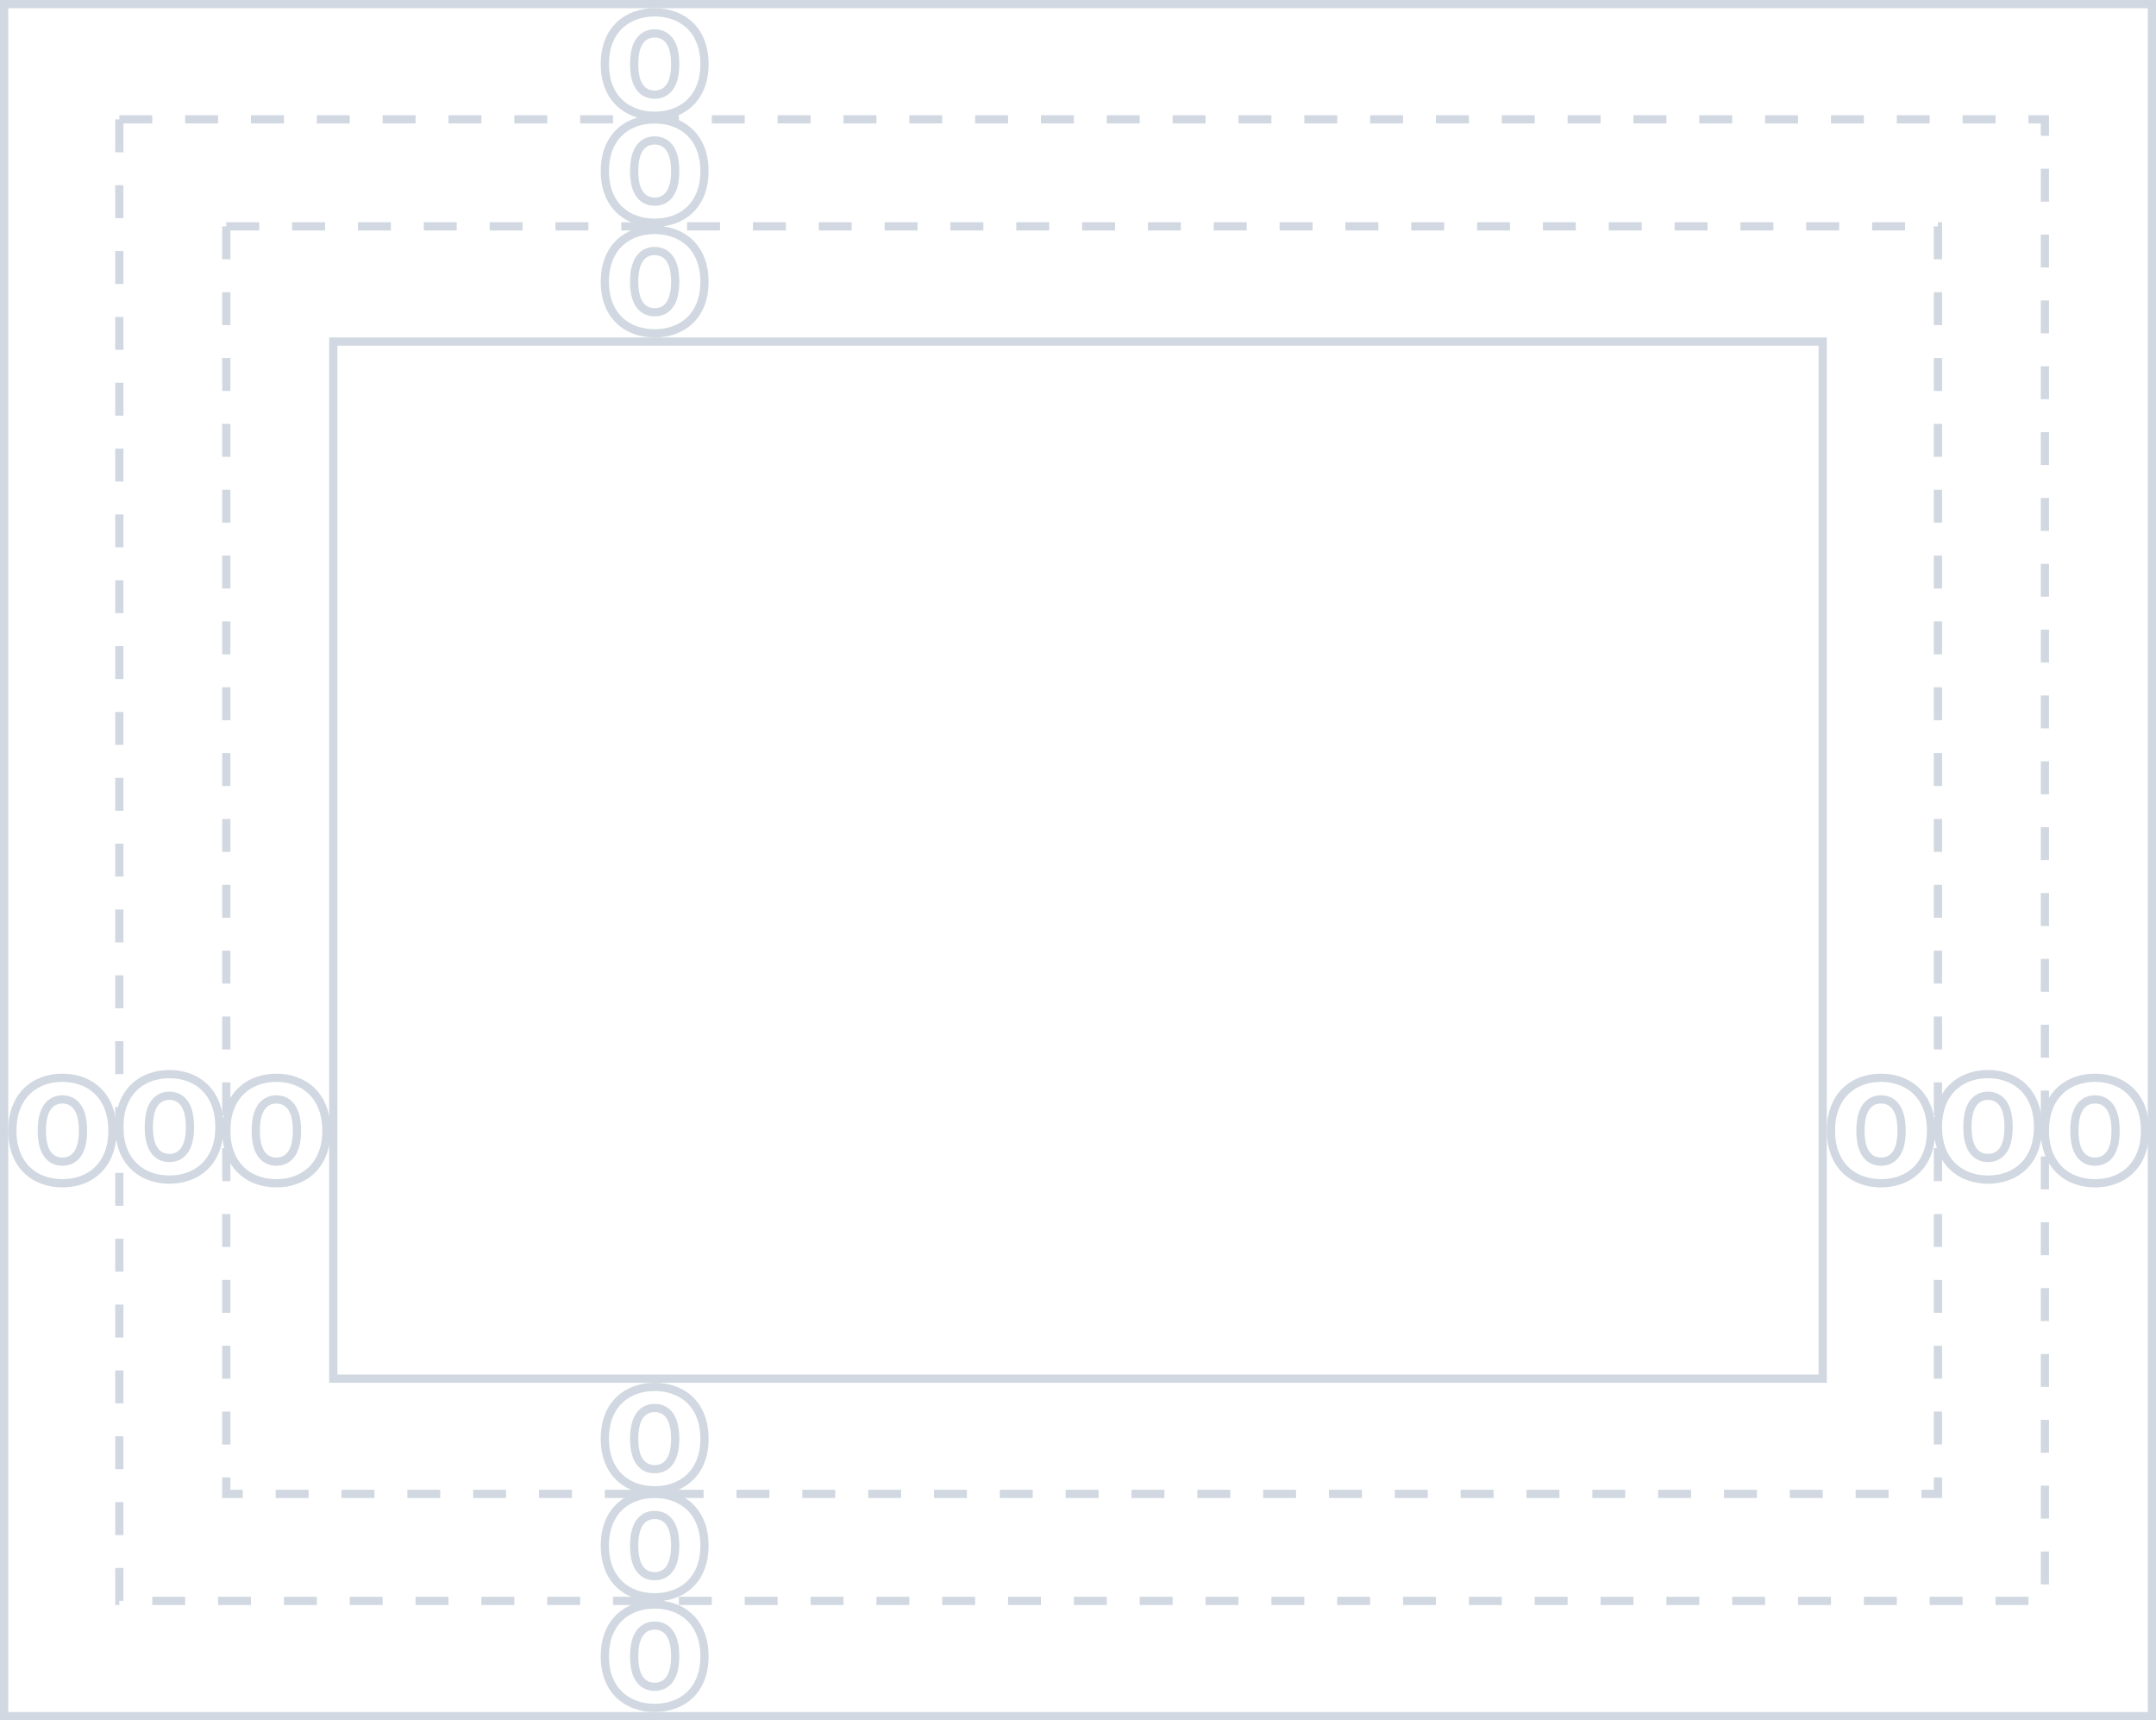 <svg width="262" height="209" viewBox="0 0 262 209" fill="none" xmlns="http://www.w3.org/2000/svg">
<rect x="0" y="0" width="262" height="209" fill="#808080" stroke="none"/>
<rect x="0.5" y="0.5" width="261" height="208" fill="white"/>
<rect x="27.5" y="27.5" width="208" height="154" stroke="#D1D8E1" stroke-dasharray="4 4"/>
<rect x="14.5" y="14.5" width="234" height="180" stroke="#D1D8E1" stroke-dasharray="4 4"/>
<path fill-rule="evenodd" clip-rule="evenodd" d="M24.515 132.453C23.53 131.507 22.147 131 20.585 131C19.02 131 17.637 131.507 16.651 132.454C15.675 133.391 15 134.845 15 136.919C15 138.992 15.675 140.44 16.651 141.372C17.637 142.314 19.02 142.817 20.585 142.817C22.15 142.817 23.532 142.314 24.516 141.373C25.491 140.441 26.165 138.993 26.165 136.919C26.165 134.845 25.49 133.391 24.515 132.453ZM22.829 140.041C22.258 140.858 21.43 141.189 20.585 141.189C19.739 141.189 18.91 140.859 18.339 140.041C17.811 139.285 17.585 138.227 17.585 136.919C17.585 135.61 17.813 134.549 18.338 133.79C18.906 132.971 19.732 132.628 20.585 132.628C21.438 132.628 22.264 132.971 22.832 133.79C23.357 134.549 23.585 135.61 23.585 136.919C23.585 138.228 23.358 139.286 22.829 140.041ZM20.585 130C23.864 130 26.694 131.97 27.112 135.893C27.69 132.266 30.428 130.445 33.585 130.445C37.138 130.445 40.165 132.758 40.165 137.364C40.165 141.97 37.138 144.262 33.585 144.262C30.306 144.262 27.471 142.31 27.053 138.39C26.475 142.013 23.737 143.817 20.585 143.817C17.433 143.817 14.691 142.013 14.112 138.389C13.695 142.31 10.864 144.262 7.585 144.262C4.032 144.262 1 141.97 1 137.364C1 132.758 4.027 130.445 7.585 130.445C10.737 130.445 13.475 132.266 14.053 135.893C14.471 131.97 17.302 130 20.585 130ZM22.585 136.919C22.585 139.357 21.717 140.189 20.585 140.189C19.448 140.189 18.585 139.357 18.585 136.919C18.585 134.481 19.453 133.628 20.585 133.628C21.717 133.628 22.585 134.481 22.585 136.919ZM37.515 132.899C36.53 131.952 35.147 131.445 33.585 131.445C32.02 131.445 30.637 131.952 29.651 132.899C28.675 133.836 28 135.291 28 137.364C28 139.437 28.675 140.885 29.651 141.818C30.637 142.759 32.02 143.262 33.585 143.262C35.15 143.262 36.532 142.759 37.516 141.818C38.49 140.886 39.165 139.438 39.165 137.364C39.165 135.291 38.49 133.836 37.515 132.899ZM35.829 140.487C35.258 141.303 34.43 141.634 33.585 141.634C32.739 141.634 31.91 141.304 31.339 140.486C30.811 139.73 30.585 138.672 30.585 137.364C30.585 136.055 30.813 134.994 31.338 134.235C31.906 133.416 32.732 133.074 33.585 133.074C34.438 133.074 35.264 133.416 35.832 134.235C36.357 134.994 36.586 136.055 36.586 137.364C36.586 138.673 36.358 139.731 35.829 140.487ZM35.586 137.364C35.586 139.802 34.717 140.634 33.585 140.634C32.448 140.634 31.585 139.802 31.585 137.364C31.585 134.926 32.453 134.074 33.585 134.074C34.717 134.074 35.586 134.926 35.586 137.364ZM7.585 131.445C9.147 131.445 10.53 131.952 11.515 132.899C12.49 133.836 13.165 135.291 13.165 137.364C13.165 139.438 12.491 140.886 11.516 141.818C10.532 142.759 9.15 143.262 7.585 143.262C6.02 143.262 4.637 142.759 3.651 141.818C2.676 140.885 2 139.437 2 137.364C2 135.291 2.675 133.836 3.651 132.899C4.636 131.952 6.02 131.445 7.585 131.445ZM7.585 141.634C8.43 141.634 9.258 141.303 9.829 140.487C10.357 139.731 10.585 138.673 10.585 137.364C10.585 136.055 10.357 134.994 9.832 134.235C9.264 133.416 8.438 133.074 7.585 133.074C6.732 133.074 5.906 133.416 5.338 134.235C4.813 134.994 4.585 136.055 4.585 137.364C4.585 138.672 4.811 139.73 5.339 140.486C5.91 141.304 6.739 141.634 7.585 141.634ZM7.585 140.634C8.717 140.634 9.585 139.802 9.585 137.364C9.585 134.926 8.717 134.074 7.585 134.074C6.453 134.074 5.585 134.926 5.585 137.364C5.585 139.802 6.448 140.634 7.585 140.634Z" fill="#D1D8E1"/>
<path fill-rule="evenodd" clip-rule="evenodd" d="M245.515 132.453C244.53 131.507 243.147 131 241.585 131C240.02 131 238.636 131.507 237.651 132.454C236.675 133.391 236 134.845 236 136.919C236 138.992 236.676 140.44 237.651 141.372C238.637 142.314 240.02 142.817 241.585 142.817C243.15 142.817 244.532 142.314 245.516 141.373C246.491 140.441 247.165 138.993 247.165 136.919C247.165 134.845 246.49 133.391 245.515 132.453ZM243.829 140.041C243.258 140.858 242.43 141.189 241.585 141.189C240.739 141.189 239.91 140.859 239.339 140.041C238.811 139.285 238.585 138.227 238.585 136.919C238.585 135.61 238.813 134.549 239.338 133.79C239.906 132.971 240.732 132.628 241.585 132.628C242.438 132.628 243.264 132.971 243.832 133.79C244.357 134.549 244.585 135.61 244.585 136.919C244.585 138.228 244.358 139.286 243.829 140.041ZM241.585 130C244.864 130 247.694 131.97 248.112 135.893C248.69 132.266 251.428 130.445 254.585 130.445C258.138 130.445 261.165 132.758 261.165 137.364C261.165 141.97 258.138 144.262 254.585 144.262C251.306 144.262 248.471 142.31 248.053 138.39C247.475 142.013 244.737 143.817 241.585 143.817C238.433 143.817 235.691 142.013 235.112 138.389C234.695 142.31 231.864 144.262 228.585 144.262C225.032 144.262 222 141.97 222 137.364C222 132.758 225.027 130.445 228.585 130.445C231.737 130.445 234.475 132.266 235.053 135.893C235.471 131.97 238.302 130 241.585 130ZM243.585 136.919C243.585 139.357 242.717 140.189 241.585 140.189C240.448 140.189 239.585 139.357 239.585 136.919C239.585 134.481 240.453 133.628 241.585 133.628C242.717 133.628 243.585 134.481 243.585 136.919ZM258.515 132.899C257.53 131.952 256.147 131.445 254.585 131.445C253.02 131.445 251.636 131.952 250.651 132.899C249.675 133.836 249 135.291 249 137.364C249 139.437 249.676 140.885 250.651 141.818C251.637 142.759 253.02 143.262 254.585 143.262C256.15 143.262 257.532 142.759 258.516 141.818C259.491 140.886 260.165 139.438 260.165 137.364C260.165 135.291 259.49 133.836 258.515 132.899ZM256.829 140.487C256.258 141.303 255.43 141.634 254.585 141.634C253.739 141.634 252.91 141.304 252.339 140.486C251.811 139.73 251.585 138.672 251.585 137.364C251.585 136.055 251.813 134.994 252.338 134.235C252.906 133.416 253.732 133.074 254.585 133.074C255.438 133.074 256.264 133.416 256.832 134.235C257.357 134.994 257.585 136.055 257.585 137.364C257.585 138.673 257.358 139.731 256.829 140.487ZM256.585 137.364C256.585 139.802 255.717 140.634 254.585 140.634C253.448 140.634 252.585 139.802 252.585 137.364C252.585 134.926 253.453 134.074 254.585 134.074C255.717 134.074 256.585 134.926 256.585 137.364ZM228.585 131.445C230.147 131.445 231.53 131.952 232.515 132.899C233.49 133.836 234.165 135.291 234.165 137.364C234.165 139.438 233.491 140.886 232.516 141.818C231.532 142.759 230.15 143.262 228.585 143.262C227.02 143.262 225.637 142.759 224.651 141.818C223.676 140.885 223 139.437 223 137.364C223 135.291 223.675 133.836 224.651 132.899C225.636 131.952 227.02 131.445 228.585 131.445ZM228.585 141.634C229.43 141.634 230.258 141.303 230.829 140.487C231.358 139.731 231.585 138.673 231.585 137.364C231.585 136.055 231.357 134.994 230.832 134.235C230.264 133.416 229.438 133.074 228.585 133.074C227.732 133.074 226.906 133.416 226.338 134.235C225.813 134.994 225.585 136.055 225.585 137.364C225.585 138.672 225.811 139.73 226.339 140.486C226.91 141.304 227.739 141.634 228.585 141.634ZM228.585 140.634C229.717 140.634 230.585 139.802 230.585 137.364C230.585 134.926 229.717 134.074 228.585 134.074C227.453 134.074 226.585 134.926 226.585 137.364C226.585 139.802 227.448 140.634 228.585 140.634Z" fill="#D1D8E1"/>
<path fill-rule="evenodd" clip-rule="evenodd" d="M83.473 3.426C82.493 2.499 81.116 2 79.557 2C77.996 2 76.617 2.499 75.638 3.427C74.668 4.344 74 5.765 74 7.792C74 9.818 74.669 11.232 75.638 12.145C76.618 13.068 77.996 13.563 79.557 13.563C81.119 13.563 82.496 13.068 83.474 12.145C84.441 11.233 85.11 9.818 85.11 7.792C85.11 5.765 84.441 4.344 83.473 3.426ZM81.791 10.873C81.219 11.679 80.394 12.001 79.557 12.001C78.719 12.001 77.893 11.68 77.321 10.872C76.792 10.125 76.566 9.079 76.566 7.792C76.566 6.503 76.794 5.455 77.321 4.704C77.889 3.895 78.713 3.562 79.557 3.562C80.402 3.562 81.226 3.895 81.794 4.704C82.321 5.455 82.549 6.503 82.549 7.792C82.549 9.08 82.322 10.126 81.791 10.873ZM86.11 7.792C86.11 3.271 83.096 1 79.557 1C76.014 1 73 3.271 73 7.792C73 11.391 74.914 13.551 77.48 14.282C74.912 15.018 73 17.191 73 20.792C73 24.877 75.465 27.108 78.551 27.5C75.462 27.895 73 30.143 73 34.229C73 38.75 76.019 41 79.557 41C83.096 41 86.11 38.75 86.11 34.229C86.11 30.143 83.648 27.895 80.563 27.5C83.648 27.108 86.11 24.877 86.11 20.792C86.11 17.192 84.198 15.019 81.633 14.283C84.198 13.552 86.11 11.392 86.11 7.792ZM81.549 7.792C81.549 10.185 80.684 11.001 79.557 11.001C78.425 11.001 77.566 10.185 77.566 7.792C77.566 5.399 78.43 4.562 79.557 4.562C80.684 4.562 81.549 5.399 81.549 7.792ZM83.473 16.426C82.493 15.499 81.116 15 79.557 15C77.996 15 76.617 15.499 75.638 16.427C74.668 17.344 74 18.765 74 20.792C74 22.818 74.669 24.233 75.638 25.145C76.618 26.068 77.996 26.563 79.557 26.563C81.119 26.563 82.496 26.068 83.474 25.145C84.441 24.233 85.11 22.818 85.11 20.792C85.11 18.765 84.441 17.344 83.473 16.426ZM81.791 23.873C81.219 24.679 80.394 25.001 79.557 25.001C78.719 25.001 77.893 24.68 77.321 23.872C76.792 23.125 76.566 22.079 76.566 20.792C76.566 19.503 76.794 18.455 77.321 17.704C77.889 16.895 78.713 16.562 79.557 16.562C80.402 16.562 81.226 16.895 81.794 17.704C82.321 18.455 82.549 19.503 82.549 20.792C82.549 22.08 82.322 23.126 81.791 23.873ZM81.549 20.792C81.549 23.185 80.684 24.001 79.557 24.001C78.425 24.001 77.566 23.185 77.566 20.792C77.566 18.398 78.43 17.562 79.557 17.562C80.684 17.562 81.549 18.398 81.549 20.792ZM79.557 28.437C81.116 28.437 82.493 28.936 83.473 29.863C84.441 30.781 85.11 32.202 85.11 34.229C85.11 36.255 84.441 37.67 83.474 38.582C82.496 39.505 81.119 40 79.557 40C77.996 40 76.618 39.505 75.638 38.582C74.669 37.67 74 36.255 74 34.229C74 32.202 74.668 30.781 75.638 29.864C76.617 28.936 77.996 28.437 79.557 28.437ZM79.557 38.438C80.394 38.438 81.219 38.116 81.791 37.31C82.322 36.563 82.549 35.517 82.549 34.229C82.549 32.94 82.321 31.892 81.794 31.142C81.226 30.332 80.402 29.999 79.557 29.999C78.713 29.999 77.889 30.332 77.321 31.142C76.794 31.892 76.566 32.94 76.566 34.229C76.566 35.516 76.792 36.562 77.321 37.309C77.893 38.117 78.719 38.438 79.557 38.438ZM79.557 37.438C80.684 37.438 81.549 36.622 81.549 34.229C81.549 31.836 80.684 30.999 79.557 30.999C78.43 30.999 77.566 31.836 77.566 34.229C77.566 36.622 78.425 37.438 79.557 37.438Z" fill="#D1D8E1"/>
<path fill-rule="evenodd" clip-rule="evenodd" d="M83.473 170.426C82.493 169.499 81.116 169 79.557 169C77.996 169 76.617 169.499 75.638 170.427C74.668 171.344 74 172.765 74 174.792C74 176.818 74.669 178.232 75.638 179.145C76.618 180.068 77.996 180.563 79.557 180.563C81.119 180.563 82.496 180.068 83.474 179.145C84.441 178.233 85.11 176.818 85.11 174.792C85.11 172.765 84.441 171.344 83.473 170.426ZM81.791 177.873C81.219 178.679 80.394 179.001 79.557 179.001C78.719 179.001 77.893 178.68 77.321 177.872C76.792 177.125 76.566 176.079 76.566 174.792C76.566 173.503 76.794 172.455 77.321 171.704C77.889 170.895 78.713 170.562 79.557 170.562C80.402 170.562 81.226 170.895 81.794 171.704C82.321 172.455 82.549 173.503 82.549 174.792C82.549 176.08 82.322 177.126 81.791 177.873ZM86.11 174.792C86.11 170.271 83.096 168 79.557 168C76.014 168 73 170.271 73 174.792C73 178.391 74.914 180.551 77.48 181.282C74.912 182.018 73 184.191 73 187.792C73 191.877 75.465 194.108 78.551 194.5C75.462 194.895 73 197.143 73 201.229C73 205.75 76.019 208 79.557 208C83.096 208 86.11 205.75 86.11 201.229C86.11 197.143 83.648 194.895 80.563 194.5C83.648 194.108 86.11 191.877 86.11 187.792C86.11 184.192 84.198 182.019 81.633 181.283C84.198 180.552 86.11 178.392 86.11 174.792ZM81.549 174.792C81.549 177.185 80.684 178.001 79.557 178.001C78.425 178.001 77.566 177.185 77.566 174.792C77.566 172.398 78.43 171.562 79.557 171.562C80.684 171.562 81.549 172.398 81.549 174.792ZM83.473 183.426C82.493 182.499 81.116 182 79.557 182C77.996 182 76.617 182.499 75.638 183.427C74.668 184.344 74 185.765 74 187.792C74 189.818 74.669 191.232 75.638 192.145C76.618 193.068 77.996 193.563 79.557 193.563C81.119 193.563 82.496 193.068 83.474 192.145C84.441 191.233 85.11 189.818 85.11 187.792C85.11 185.765 84.441 184.344 83.473 183.426ZM81.791 190.873C81.219 191.679 80.394 192.001 79.557 192.001C78.719 192.001 77.893 191.68 77.321 190.872C76.792 190.125 76.566 189.079 76.566 187.792C76.566 186.503 76.794 185.455 77.321 184.704C77.889 183.895 78.713 183.562 79.557 183.562C80.402 183.562 81.226 183.895 81.794 184.704C82.321 185.455 82.549 186.503 82.549 187.792C82.549 189.08 82.322 190.126 81.791 190.873ZM81.549 187.792C81.549 190.185 80.684 191.001 79.557 191.001C78.425 191.001 77.566 190.185 77.566 187.792C77.566 185.398 78.43 184.562 79.557 184.562C80.684 184.562 81.549 185.398 81.549 187.792ZM79.557 195.437C81.116 195.437 82.493 195.936 83.473 196.864C84.441 197.781 85.11 199.202 85.11 201.229C85.11 203.255 84.441 204.67 83.474 205.582C82.496 206.505 81.119 207 79.557 207C77.996 207 76.618 206.505 75.638 205.582C74.669 204.67 74 203.255 74 201.229C74 199.202 74.668 197.781 75.638 196.864C76.617 195.936 77.996 195.437 79.557 195.437ZM79.557 205.438C80.394 205.438 81.219 205.116 81.791 204.31C82.322 203.563 82.549 202.517 82.549 201.229C82.549 199.94 82.321 198.892 81.794 198.142C81.226 197.332 80.402 196.999 79.557 196.999C78.713 196.999 77.889 197.332 77.321 198.142C76.794 198.892 76.566 199.94 76.566 201.229C76.566 202.516 76.792 203.562 77.321 204.309C77.893 205.117 78.719 205.438 79.557 205.438ZM79.557 204.438C80.684 204.438 81.549 203.622 81.549 201.229C81.549 198.836 80.684 197.999 79.557 197.999C78.43 197.999 77.566 198.836 77.566 201.229C77.566 203.622 78.425 204.438 79.557 204.438Z" fill="#D1D8E1"/>
<g clip-path="url(#clip0)">
<path d="M190.059 90.724C189.438 90.724 188.806 90.724 188.18 90.781C186.853 75.311 173.514 63.23 157.691 63.23C153.487 63.236 149.327 64.088 145.468 65.736C142.657 58.727 137.775 52.715 131.458 48.482C125.141 44.249 117.681 41.991 110.047 42C89.06 42 71.984 58.791 71.984 79.428C71.984 80 71.984 80.582 72.031 81.17C63.453 82.344 55.591 86.535 49.891 92.973C44.19 99.412 41.034 107.665 41 116.217C40.975 123.283 43.107 130.193 47.117 136.045C51.127 141.897 56.831 146.42 63.483 149.024C67.041 150.459 73.358 151.275 73.894 150.064C74.11 149.58 73.573 149.076 72.163 148.437C68.495 146.801 64.974 144.864 61.635 142.646C54.918 137.967 51.375 133.148 49.591 129.941C47.38 125.697 46.239 120.989 46.264 116.217C46.286 108.524 49.272 101.127 54.614 95.528C59.957 89.928 67.256 86.546 75.031 86.067C75.388 86.044 75.737 85.951 76.055 85.791C76.374 85.631 76.656 85.409 76.885 85.138C77.115 84.867 77.285 84.553 77.387 84.215C77.489 83.877 77.521 83.522 77.479 83.171C77.33 81.929 77.252 80.679 77.248 79.428C77.248 61.66 91.987 47.198 110.047 47.198C117.071 47.22 123.904 49.456 129.551 53.579C135.199 57.702 139.366 63.498 141.446 70.123C141.561 70.496 141.759 70.838 142.025 71.124C142.292 71.411 142.62 71.635 142.986 71.78C143.352 71.924 143.746 71.986 144.139 71.96C144.532 71.934 144.914 71.822 145.258 71.631C149.105 69.499 153.449 68.395 157.861 68.429C162.272 68.462 166.598 69.632 170.412 71.822C174.226 74.013 177.395 77.147 179.606 80.917C181.817 84.687 182.994 88.962 183.021 93.318V93.625C183.016 94.003 183.095 94.377 183.252 94.722C183.409 95.066 183.64 95.373 183.929 95.62C184.218 95.868 184.559 96.05 184.926 96.154C185.294 96.259 185.68 96.282 186.058 96.224C187.384 96.021 188.723 95.918 190.064 95.918C196.859 95.902 203.382 98.551 208.201 103.282C213.019 108.014 215.739 114.44 215.763 121.15C215.763 129.39 211.141 137.863 204.45 142.053C201.292 144.086 201.234 144.47 193.17 148.421C192.264 148.863 191.264 149.461 191.554 150.079C191.749 150.506 192.654 150.693 193.912 150.693C196.852 150.61 199.757 150.044 202.508 149.019C209.013 146.229 214.344 141.308 217.599 135.085C220.855 128.863 221.835 121.721 220.374 114.868C218.914 108.014 215.102 101.868 209.583 97.469C204.065 93.07 197.177 90.688 190.085 90.724H190.059Z" fill="#231F20"/>
<path d="M78.273 160.003V164.011H76.199V154.836H78.273V158.402H79.426L82.058 154.836H84.427L80.916 159.286L84.69 164.011H82.321L79.242 160.003H78.273Z" fill="#231F20"/>
<path d="M89.472 164.235C87.209 164.235 84.893 162.748 84.893 159.442C84.893 156.135 87.209 154.628 89.472 154.628C91.736 154.628 94.052 156.13 94.052 159.442C94.052 162.753 91.736 164.235 89.472 164.235ZM91.925 159.442C91.925 157.326 90.767 156.286 89.472 156.286C88.177 156.286 87.019 157.326 87.019 159.442C87.019 161.557 88.177 162.561 89.472 162.561C90.767 162.561 91.925 161.563 91.925 159.442Z" fill="#231F20"/>
<path d="M102.062 160.107H97.914V164.011H95.856V154.836H97.914V158.501H102.062V154.836H104.115V164.011H102.062V160.107Z" fill="#231F20"/>
<path d="M114.17 166.179V164.011H107.379V166.179H105.516V162.425H106.042C107.095 162.425 107.621 161.095 107.769 157.747L107.905 154.831H114.68V162.42H116.065V166.173L114.17 166.179ZM109.695 156.437L109.611 157.996C109.469 160.419 109.127 161.729 108.4 162.431H112.611V156.437H109.695Z" fill="#231F20"/>
<path d="M124.064 164.011V157.648L119.642 164.011H117.584V154.836H119.642V161.23L124.064 154.836H126.122V164.011H124.064Z" fill="#231F20"/>
<path d="M137.736 166.179H135.867V164.011H128.439V154.836H130.487V162.41H134.288V154.836H136.346V162.41H137.73L137.736 166.179Z" fill="#231F20"/>
<path d="M145.751 164.011V157.648L141.33 164.011H139.271V154.836H141.33V161.23L145.751 154.836H147.81V164.011H145.751Z" fill="#231F20"/>
<path d="M154.009 164.235C151.746 164.235 149.43 162.748 149.43 159.442C149.43 156.135 151.746 154.628 154.009 154.628C156.273 154.628 158.589 156.13 158.589 159.442C158.589 162.753 156.278 164.235 154.009 164.235ZM156.462 159.442C156.462 157.326 155.304 156.286 154.009 156.286C152.714 156.286 151.556 157.326 151.556 159.442C151.556 161.557 152.714 162.561 154.009 162.561C155.304 162.561 156.462 161.563 156.462 159.442Z" fill="#231F20"/>
<path d="M166.572 160.107H162.429V164.011H160.371V154.836H162.429V158.501H166.572V154.836H168.63V164.011H166.572V160.107Z" fill="#231F20"/>
<path d="M175.023 162.545C176.076 162.545 176.939 162.119 177.303 161.266H179.324C179.056 162.153 178.497 162.927 177.734 163.464C176.972 164.002 176.049 164.273 175.113 164.235C172.123 164.235 170.412 161.984 170.412 159.353C170.412 156.593 172.333 154.628 174.976 154.628C177.824 154.628 179.603 156.915 179.434 160.003H172.502C172.639 161.708 173.849 162.545 175.023 162.545ZM177.339 158.522C177.339 158.216 177.277 157.914 177.157 157.632C177.037 157.35 176.862 157.094 176.642 156.88C176.422 156.665 176.161 156.496 175.874 156.382C175.587 156.267 175.28 156.21 174.971 156.213C174.334 156.199 173.718 156.434 173.256 156.866C172.793 157.298 172.523 157.893 172.502 158.522H177.339Z" fill="#231F20"/>
<path d="M183.196 156.063C183.485 155.601 183.895 155.225 184.382 154.972C184.869 154.72 185.415 154.601 185.964 154.628C188.228 154.628 189.954 156.489 189.954 159.421C189.954 162.353 188.228 164.235 185.964 164.235C185.415 164.261 184.869 164.142 184.382 163.89C183.895 163.638 183.485 163.261 183.196 162.8V167H181.143V154.836H183.196V156.063ZM187.812 159.421C187.812 157.497 186.949 156.302 185.512 156.302C184.164 156.302 183.111 157.342 183.111 159.421C183.111 161.5 184.164 162.581 185.512 162.581C186.949 162.602 187.812 161.37 187.812 159.421Z" fill="#231F20"/>
<path d="M78.933 130.445C82.486 130.445 85.513 132.759 85.513 137.364C85.513 141.97 82.486 144.263 78.933 144.263C75.38 144.263 72.348 141.97 72.348 137.364C72.348 132.759 75.374 130.445 78.933 130.445ZM78.933 140.634C80.065 140.634 80.933 139.802 80.933 137.364C80.933 134.926 80.065 134.074 78.933 134.074C77.801 134.074 76.933 134.926 76.933 137.364C76.933 139.802 77.796 140.634 78.933 140.634Z" fill="#231F20"/>
<path d="M86.603 135.976V135.571C86.735 130.773 88.183 126.775 93.973 126.214L97.863 125.85V129.853L93.083 130.372C91.325 130.591 89.925 131.251 89.767 133.715C90.525 132.223 92.194 131.74 93.683 131.74C96.594 131.74 99.216 133.819 99.216 137.806C99.216 142.1 95.926 144.242 92.794 144.242C89.43 144.262 86.603 141.809 86.603 135.976ZM94.694 137.827C94.694 135.659 93.757 135.025 92.757 135.025C91.757 135.025 90.983 135.685 90.983 137.827C90.983 139.755 91.868 140.634 92.804 140.634C93.741 140.634 94.694 139.875 94.694 137.827Z" fill="#231F20"/>
<path d="M99.957 140.39H100.357C101.178 140.39 101.978 139.558 102.178 135.222L102.405 130.835H113.117V143.945H108.674V134.391H106.495L106.295 137.463C106.047 141.169 104.647 143.945 100.799 143.945H99.957V140.39Z" fill="#231F20"/>
<path d="M121.279 133.538C121.034 133.513 120.786 133.537 120.55 133.609C120.314 133.681 120.095 133.799 119.906 133.956C119.718 134.113 119.563 134.307 119.452 134.524C119.34 134.742 119.274 134.979 119.258 135.222H115.431C115.631 132.732 117.637 130.367 121.59 130.367C125.017 130.367 127.459 131.781 127.417 136.169V138.679C127.388 140.437 127.462 142.196 127.638 143.945H123.501V142.24C122.611 143.68 121.127 144.262 119.437 144.262C117.1 144.262 115.168 142.677 115.168 140.338C115.168 137.291 118.032 136.002 123.064 135.659V135.295C123.059 133.829 122.237 133.538 121.279 133.538ZM119.611 139.776C119.611 140.338 120.037 140.972 121.079 140.972C122.237 140.972 123.217 140.452 123.217 138.435V138.045C120.858 138.217 119.611 138.659 119.611 139.802V139.776Z" fill="#231F20"/>
<path d="M136.803 139.631C135.827 139.86 134.827 139.975 133.823 139.974C131.154 139.974 129.533 138.607 129.533 135.685V130.835H133.981V134.926C133.981 136.413 134.444 136.657 135.713 136.657C136.081 136.661 136.448 136.612 136.803 136.512V130.835H141.251V143.945H136.803V139.631Z" fill="#231F20"/>
<path d="M143.889 130.835H148.337V135.467H151.827V130.835H156.28V143.945H151.832V139.022H148.342V143.945H143.894L143.889 130.835Z" fill="#231F20"/>
<path d="M158.945 130.835H163.388V134.661H164.967C168.699 134.661 170.279 136.075 170.279 139.241C170.279 142.776 168.878 143.945 165.236 143.945H158.945V130.835ZM164.836 140.655C165.746 140.655 166.325 140.364 166.325 139.241C166.325 138.243 165.746 137.952 164.857 137.952H163.388V140.655H164.836ZM171.773 130.835H176.216V143.945H171.773V130.835Z" fill="#231F20"/>
<path d="M178.883 130.835H182.994V138.113L187.11 130.835H191.221V143.945H187.11V136.803L182.994 143.945H178.883V130.835ZM180.752 126.276H183.383C183.494 126.858 184.052 127.154 185.052 127.154C186.052 127.154 186.631 126.858 186.721 126.276H189.353C189.174 128.08 187.774 129.322 185.042 129.322C182.31 129.322 180.883 128.08 180.752 126.276Z" fill="#231F20"/>
</g>
<rect x="40.5" y="41.5" width="181" height="126" stroke="#D1D8E1"/>
<rect x="0.5" y="0.5" width="261" height="208" stroke="#D1D8E1"/>
<defs>
<clipPath id="clip0">
</clipPath>
</defs>
</svg>
